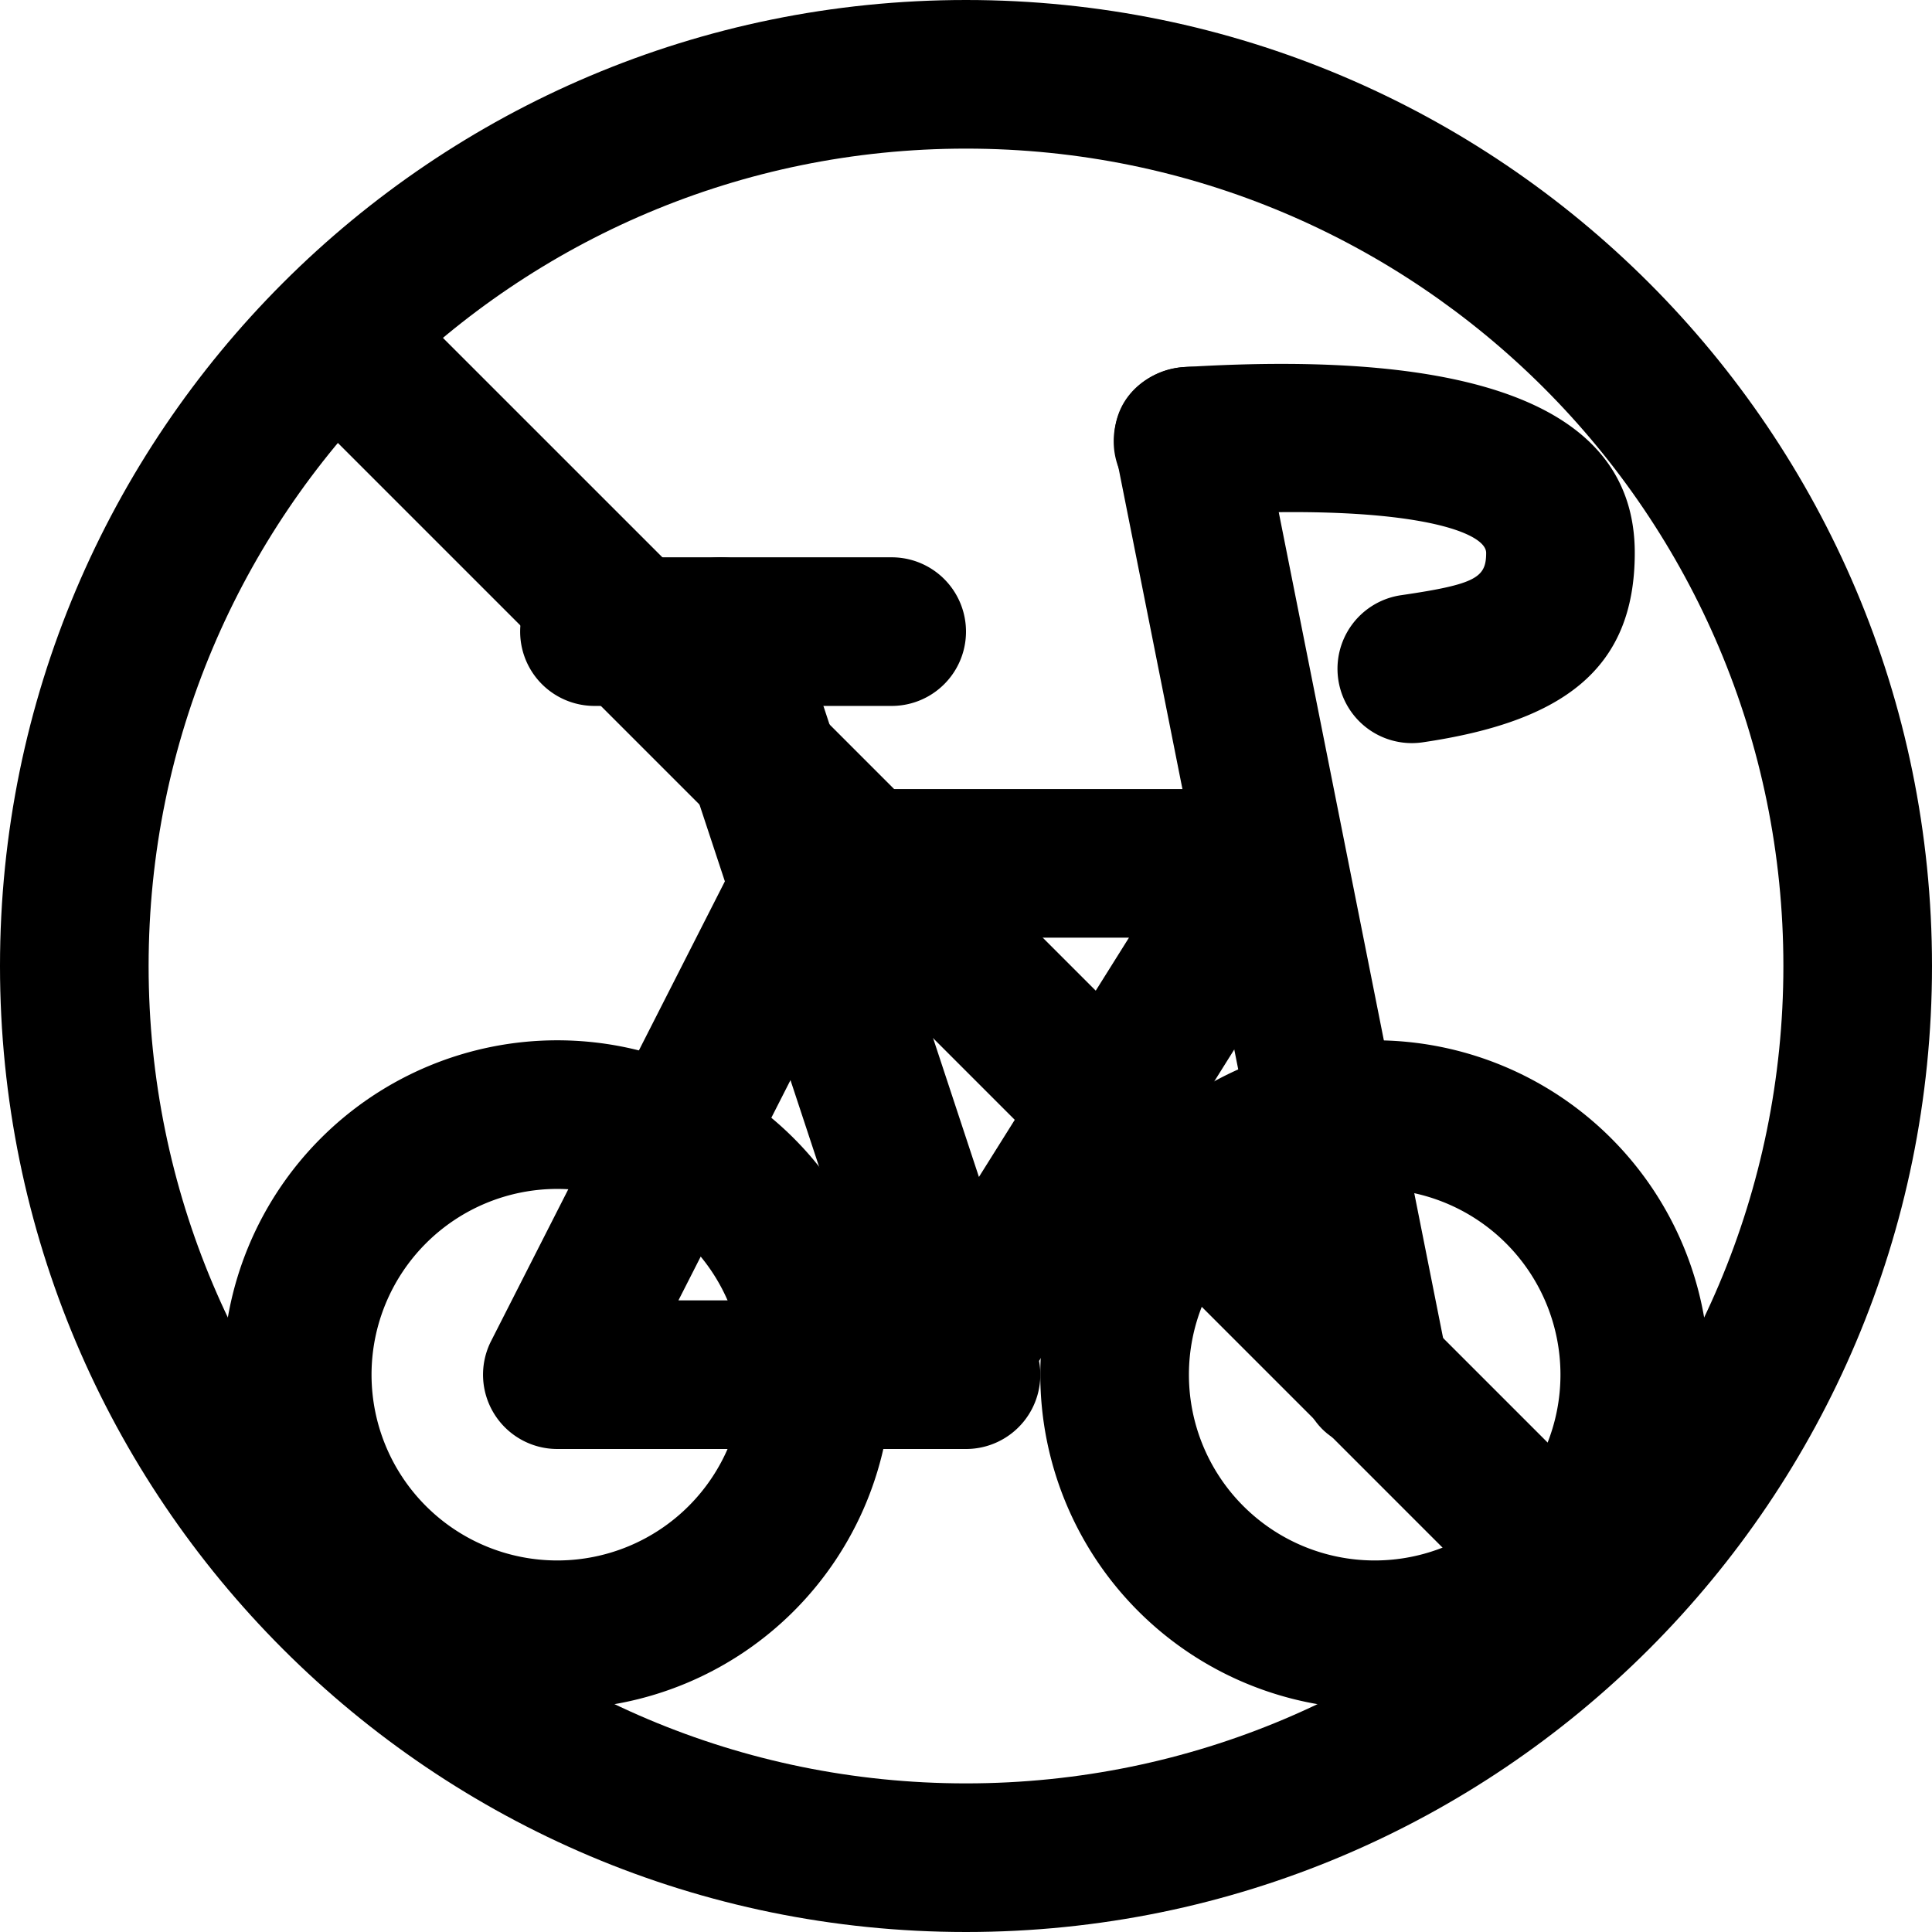 <svg xmlns="http://www.w3.org/2000/svg" width="3em" height="3em" viewBox="0 0 26 26"><g fill="currentColor"><path d="M16.062 6.936a1 1 0 1 1-.124-1.996C19.828 4.7 22 5.46 22 7.44c0 1.574-.978 2.274-2.855 2.55a1 1 0 1 1-.29-1.98C19.87 7.862 20 7.77 20 7.44c0-.296-1.094-.68-3.938-.504"/><path fill-rule="evenodd" d="M18.5 23a4.5 4.5 0 1 0 0-9a4.5 4.5 0 0 0 0 9m0-7a2.5 2.5 0 1 1 0 5a2.5 2.5 0 0 1 0-5m-11 7a4.5 4.5 0 1 0 0-9a4.5 4.5 0 0 0 0 9m0-7a2.5 2.5 0 1 1 0 5a2.5 2.5 0 0 1 0-5" clip-rule="evenodd"/><path d="M8 9.5a1 1 0 0 1 0-2h4a1 1 0 0 1 0 2z"/><path fill-rule="evenodd" d="M7.5 19.5H13a1 1 0 0 0 .983-1.185l3.864-6.165A1 1 0 0 0 17 10.619h-5.55l-.802-2.432a1 1 0 0 0-1.9.627l1.007 3.047l-3.146 6.186A1 1 0 0 0 7.5 19.5m3.138-4.964L9.13 17.5h2.487zm2.536 1.303l2.019-3.22h-3.082z" clip-rule="evenodd"/><path d="m16.98 5.743l2.5 12.562c.261 1.308-1.7 1.698-1.96.39l-2.5-12.562c-.261-1.307 1.7-1.698 1.96-.39"/><path d="M4.293 5.707a1 1 0 0 1 1.414-1.414l16 16a1 1 0 0 1-1.414 1.414z"/><path fill-rule="evenodd" d="M13 24c6.075 0 11-4.925 11-11S19.075 2 13 2S2 6.925 2 13s4.925 11 11 11m0 2c7.18 0 13-5.82 13-13S20.18 0 13 0S0 5.82 0 13s5.82 13 13 13" clip-rule="evenodd"/></g></svg>